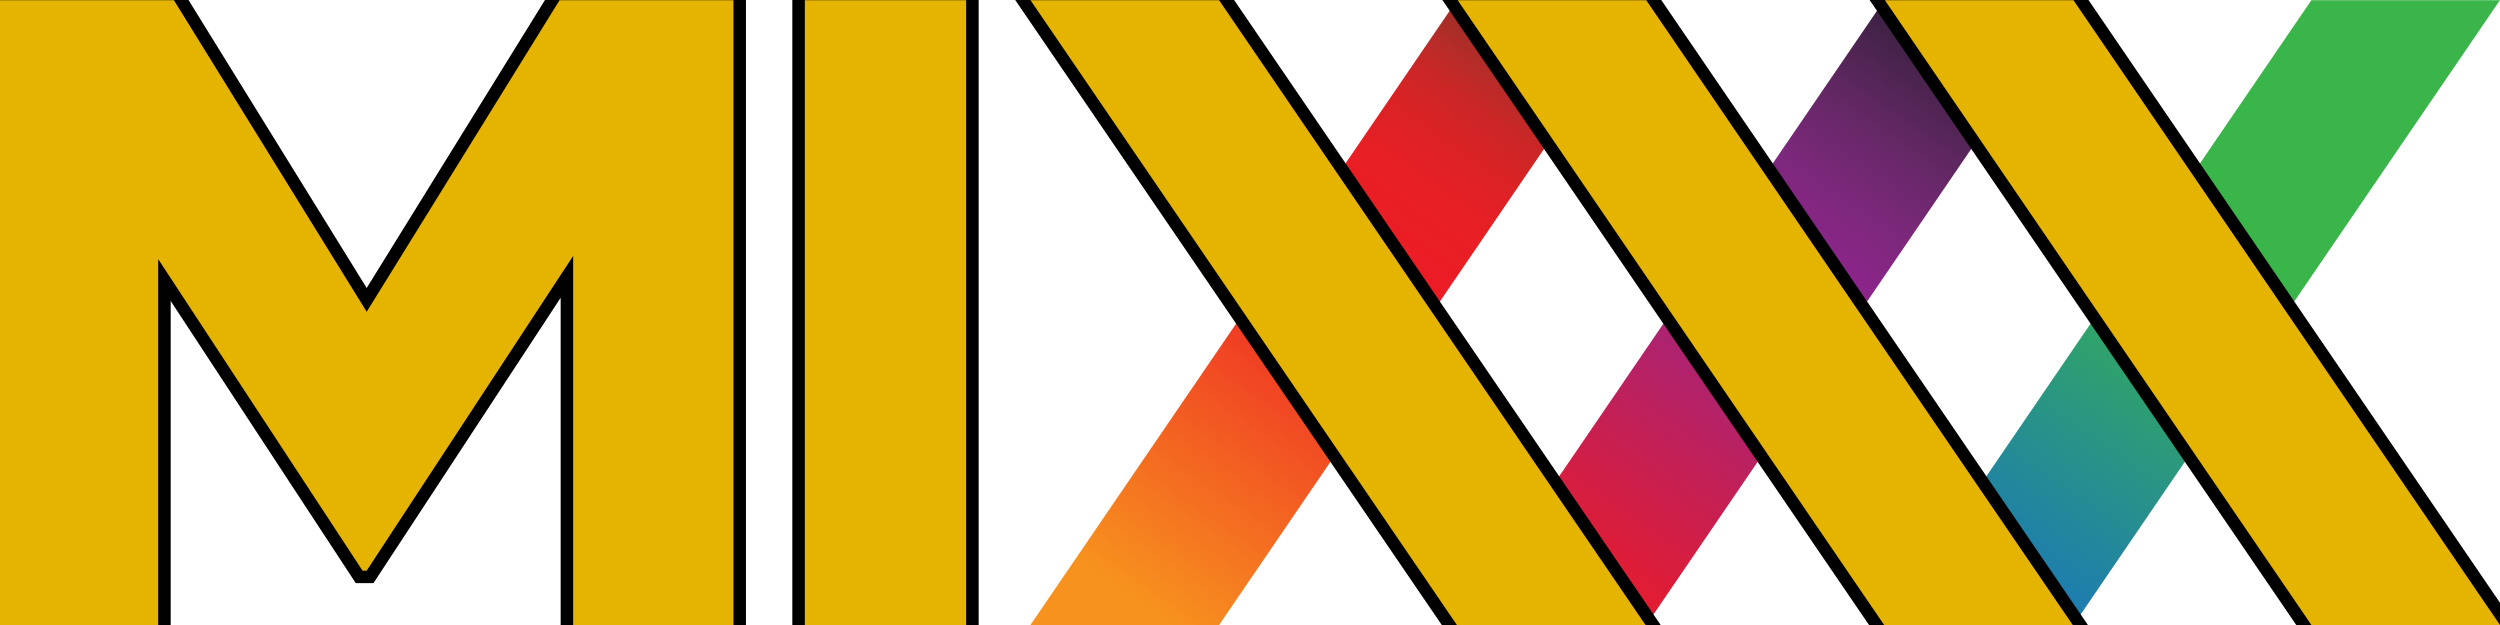 <?xml version="1.0" encoding="UTF-8" standalone="no"?>
<svg
   xmlns:dc="http://purl.org/dc/elements/1.1/"
   xmlns:cc="http://creativecommons.org/ns#"
   xmlns:rdf="http://www.w3.org/1999/02/22-rdf-syntax-ns#"
   xmlns:svg="http://www.w3.org/2000/svg"
   xmlns="http://www.w3.org/2000/svg"
   xmlns:xlink="http://www.w3.org/1999/xlink"
   id="svg93"
   version="1.1"
   height="40"
   width="160">
  <defs
     id="defs65">
    <linearGradient
       gradientUnits="userSpaceOnUse"
       gradientTransform="matrix(.447 0 0 .449 123.41 .013)"
       y2="88.767"
       y1="-.146"
       x2="13.486"
       x1="74.993"
       id="e">
      <stop
         id="stop2"
         offset=".478"
         stop-color="#39b549" />
      <stop
         id="stop4"
         offset="1"
         stop-color="#1a76bc" />
    </linearGradient>
    <linearGradient
       gradientUnits="userSpaceOnUse"
       gradientTransform="matrix(.447 0 0 .449 68.726 .013)"
       y2="88.767"
       y1="-.15"
       x2="13.488"
       x1="74.998"
       id="d">
      <stop
         id="stop7"
         offset="0"
         stop-color="#381f1f" />
      <stop
         id="stop9"
         offset=".002"
         stop-color="#3a1f20" />
      <stop
         id="stop11"
         offset=".038"
         stop-color="#5b2825" />
      <stop
         id="stop13"
         offset=".076"
         stop-color="#7c2f28" />
      <stop
         id="stop15"
         offset=".117"
         stop-color="#9b2e28" />
      <stop
         id="stop17"
         offset=".163"
         stop-color="#b62c28" />
      <stop
         id="stop19"
         offset=".213"
         stop-color="#cc2626" />
      <stop
         id="stop21"
         offset=".271"
         stop-color="#dc2225" />
      <stop
         id="stop23"
         offset=".344"
         stop-color="#e81f25" />
      <stop
         id="stop25"
         offset=".478"
         stop-color="#ed1b26" />
      <stop
         id="stop27"
         offset="1"
         stop-color="#f7921e" />
    </linearGradient>
    <linearGradient
       gradientUnits="userSpaceOnUse"
       gradientTransform="matrix(.447 0 0 .449 96.071 .013)"
       y2="88.766"
       y1="-.147"
       x2="13.485"
       x1="74.992"
       id="c">
      <stop
         id="stop30"
         offset="0"
         stop-color="#120e1e" />
      <stop
         id="stop32"
         offset=".023"
         stop-color="#1b1426" />
      <stop
         id="stop34"
         offset=".145"
         stop-color="#442349" />
      <stop
         id="stop36"
         offset=".255"
         stop-color="#652866" />
      <stop
         id="stop38"
         offset=".351"
         stop-color="#7c287b" />
      <stop
         id="stop40"
         offset=".429"
         stop-color="#8b2589" />
      <stop
         id="stop42"
         offset=".478"
         stop-color="#91268f" />
      <stop
         id="stop44"
         offset="1"
         stop-color="#ed1b26" />
    </linearGradient>
    <linearGradient
       gradientUnits="userSpaceOnUse"
       y2="89.146"
       y1=".028"
       x2="0"
       id="a">
      <stop
         id="stop47"
         offset="0"
         stop-color="#ffd235" />
      <stop
         id="stop49"
         offset="1"
         stop-color="#feb30a" />
    </linearGradient>
    <linearGradient
       xlink:href="#a"
       gradientUnits="userSpaceOnUse"
       gradientTransform="matrix(.447 0 0 .449 65.951 .013)"
       y2="89.146"
       y1=".028"
       x2="0"
       id="m" />
    <linearGradient
       xlink:href="#a"
       gradientUnits="userSpaceOnUse"
       gradientTransform="matrix(.447 0 0 .449 93.289 .013)"
       y2="89.146"
       y1=".028"
       x2="0"
       id="k" />
    <linearGradient
       xlink:href="#a"
       gradientUnits="userSpaceOnUse"
       gradientTransform="matrix(.447 0 0 .449 120.631 .013)"
       y2="89.146"
       y1=".028"
       x2="0"
       id="i" />
    <linearGradient
       xlink:href="#a"
       gradientUnits="userSpaceOnUse"
       gradientTransform="matrix(.447 0 0 .449 51.509 .013)"
       y2="89.146"
       y1=".028"
       x2="0"
       id="g" />
    <linearGradient
       xlink:href="#a"
       gradientUnits="userSpaceOnUse"
       gradientTransform="matrix(.447 0 0 .449 0 .013)"
       y2="89.146"
       y1=".028"
       x2="0"
       id="f" />
    <linearGradient
       xlink:href="#b"
       gradientUnits="userSpaceOnUse"
       gradientTransform="matrix(.447 0 0 .449 65.951 .013)"
       y2="89.146"
       y1=".028"
       x2="0"
       id="l" />
    <linearGradient
       gradientUnits="userSpaceOnUse"
       y2="89.146"
       y1=".028"
       x2="0"
       id="b">
      <stop
         id="stop58"
         offset="0"
         stop-color="#ffd235" />
      <stop
         id="stop60"
         offset="1"
         stop-color="#feb30a" />
    </linearGradient>
    <linearGradient
       xlink:href="#b"
       gradientUnits="userSpaceOnUse"
       gradientTransform="matrix(.447 0 0 .449 93.289 .013)"
       y2="89.146"
       y1=".028"
       x2="0"
       id="j" />
    <linearGradient
       xlink:href="#b"
       gradientUnits="userSpaceOnUse"
       gradientTransform="matrix(.447 0 0 .449 120.631 .013)"
       y2="89.146"
       y1=".028"
       x2="0"
       id="h" />
  </defs>
  <path
     id="path67"
     fill="url(#e)"
     d="m120.63 40 27.298-39.987h12.066l-27.293 39.987h-12.071z" />
  <path
     id="path69"
     fill="url(#d)"
     d="m65.946 40 27.296-39.987h12.073l-27.293 39.987h-12.076z" />
  <path
     id="path71"
     fill="url(#c)"
     d="m93.291 40 27.298-39.987h12.067l-27.294 39.987h-12.071z" />
  <g
     style="fill:#e5b400;fill-opacity:1;stroke:#000000;stroke-opacity:1;stroke-width:1.6;stroke-miterlimit:4;stroke-dasharray:none"
     id="g91"
     stroke-width=".448">
    <path
       style="fill:#e5b400;fill-opacity:1;stroke:#000000;stroke-opacity:1;stroke-width:1.6;stroke-miterlimit:4;stroke-dasharray:none"
       id="path81"
       fill="url(#m)"
       d="m105.315 40-27.293-39.987h-12.071l27.292 39.987z" />
    <path
       style="fill:#e5b400;fill-opacity:1;stroke:#000000;stroke-opacity:1;stroke-width:1.6;stroke-miterlimit:4;stroke-dasharray:none"
       id="path83"
       fill="url(#k)"
       d="m132.658 40-27.298-39.987h-12.071l27.298 39.987z" />
    <path
       style="fill:#e5b400;fill-opacity:1;stroke:#000000;stroke-opacity:1;stroke-width:1.6;stroke-miterlimit:4;stroke-dasharray:none"
       id="path85"
       fill="url(#i)"
       d="m160.001 40-27.298-39.987h-12.071l27.298 39.987z" />
    <path
       style="fill:#e5b400;fill-opacity:1;stroke:#000000;stroke-opacity:1;stroke-width:1.6;stroke-miterlimit:4;stroke-dasharray:none"
       id="path87"
       fill-rule="evenodd"
       fill="url(#g)"
       d="m51.509.013h10.325v39.987h-10.325z" />
    <path
       style="fill:#e5b400;fill-opacity:1;stroke:#000000;stroke-opacity:1;stroke-width:1.6;stroke-miterlimit:4;stroke-dasharray:none"
       id="path89"
       fill="url(#f)"
       d="m10.124 40v-23.417l13.078 19.939h.267l13.213-20.142v23.62h10.26v-39.987h-11.13l-12.344 19.939-12.337-19.939h-11.131v39.987z" />
  </g>
  <g
     stroke-width="0.448"
     id="g91-3"
     style="fill:#e5b400;fill-opacity:1">
    <path
       d="M 105.315,40 78.022,0.013 H 65.951 L 93.242,40 Z"
       fill="url(#m)"
       id="path81-6"
       style="fill:#e5b400;fill-opacity:1" />
    <path
       d="M 132.658,40 105.36,0.013 H 93.289 L 120.587,40 Z"
       fill="url(#k)"
       id="path83-7"
       style="fill:#e5b400;fill-opacity:1" />
    <path
       d="M 160.001,40 132.703,0.013 H 120.631 L 147.93,40 Z"
       fill="url(#i)"
       id="path85-5"
       style="fill:#e5b400;fill-opacity:1" />
    <path
       d="M 51.509,0.013 H 61.834 V 40 H 51.509 Z"
       fill="url(#g)"
       fill-rule="evenodd"
       id="path87-3"
       style="fill:#e5b400;fill-opacity:1" />
    <path
       d="M 10.124,40 V 16.583 l 13.078,19.939 h 0.267 L 36.682,16.381 V 40 H 46.942 V 0.013 H 35.812 L 23.469,19.952 11.131,0.013 H 0 V 40 Z"
       fill="url(#f)"
       id="path89-5"
       style="fill:#e5b400;fill-opacity:1" />
  </g>
</svg>
